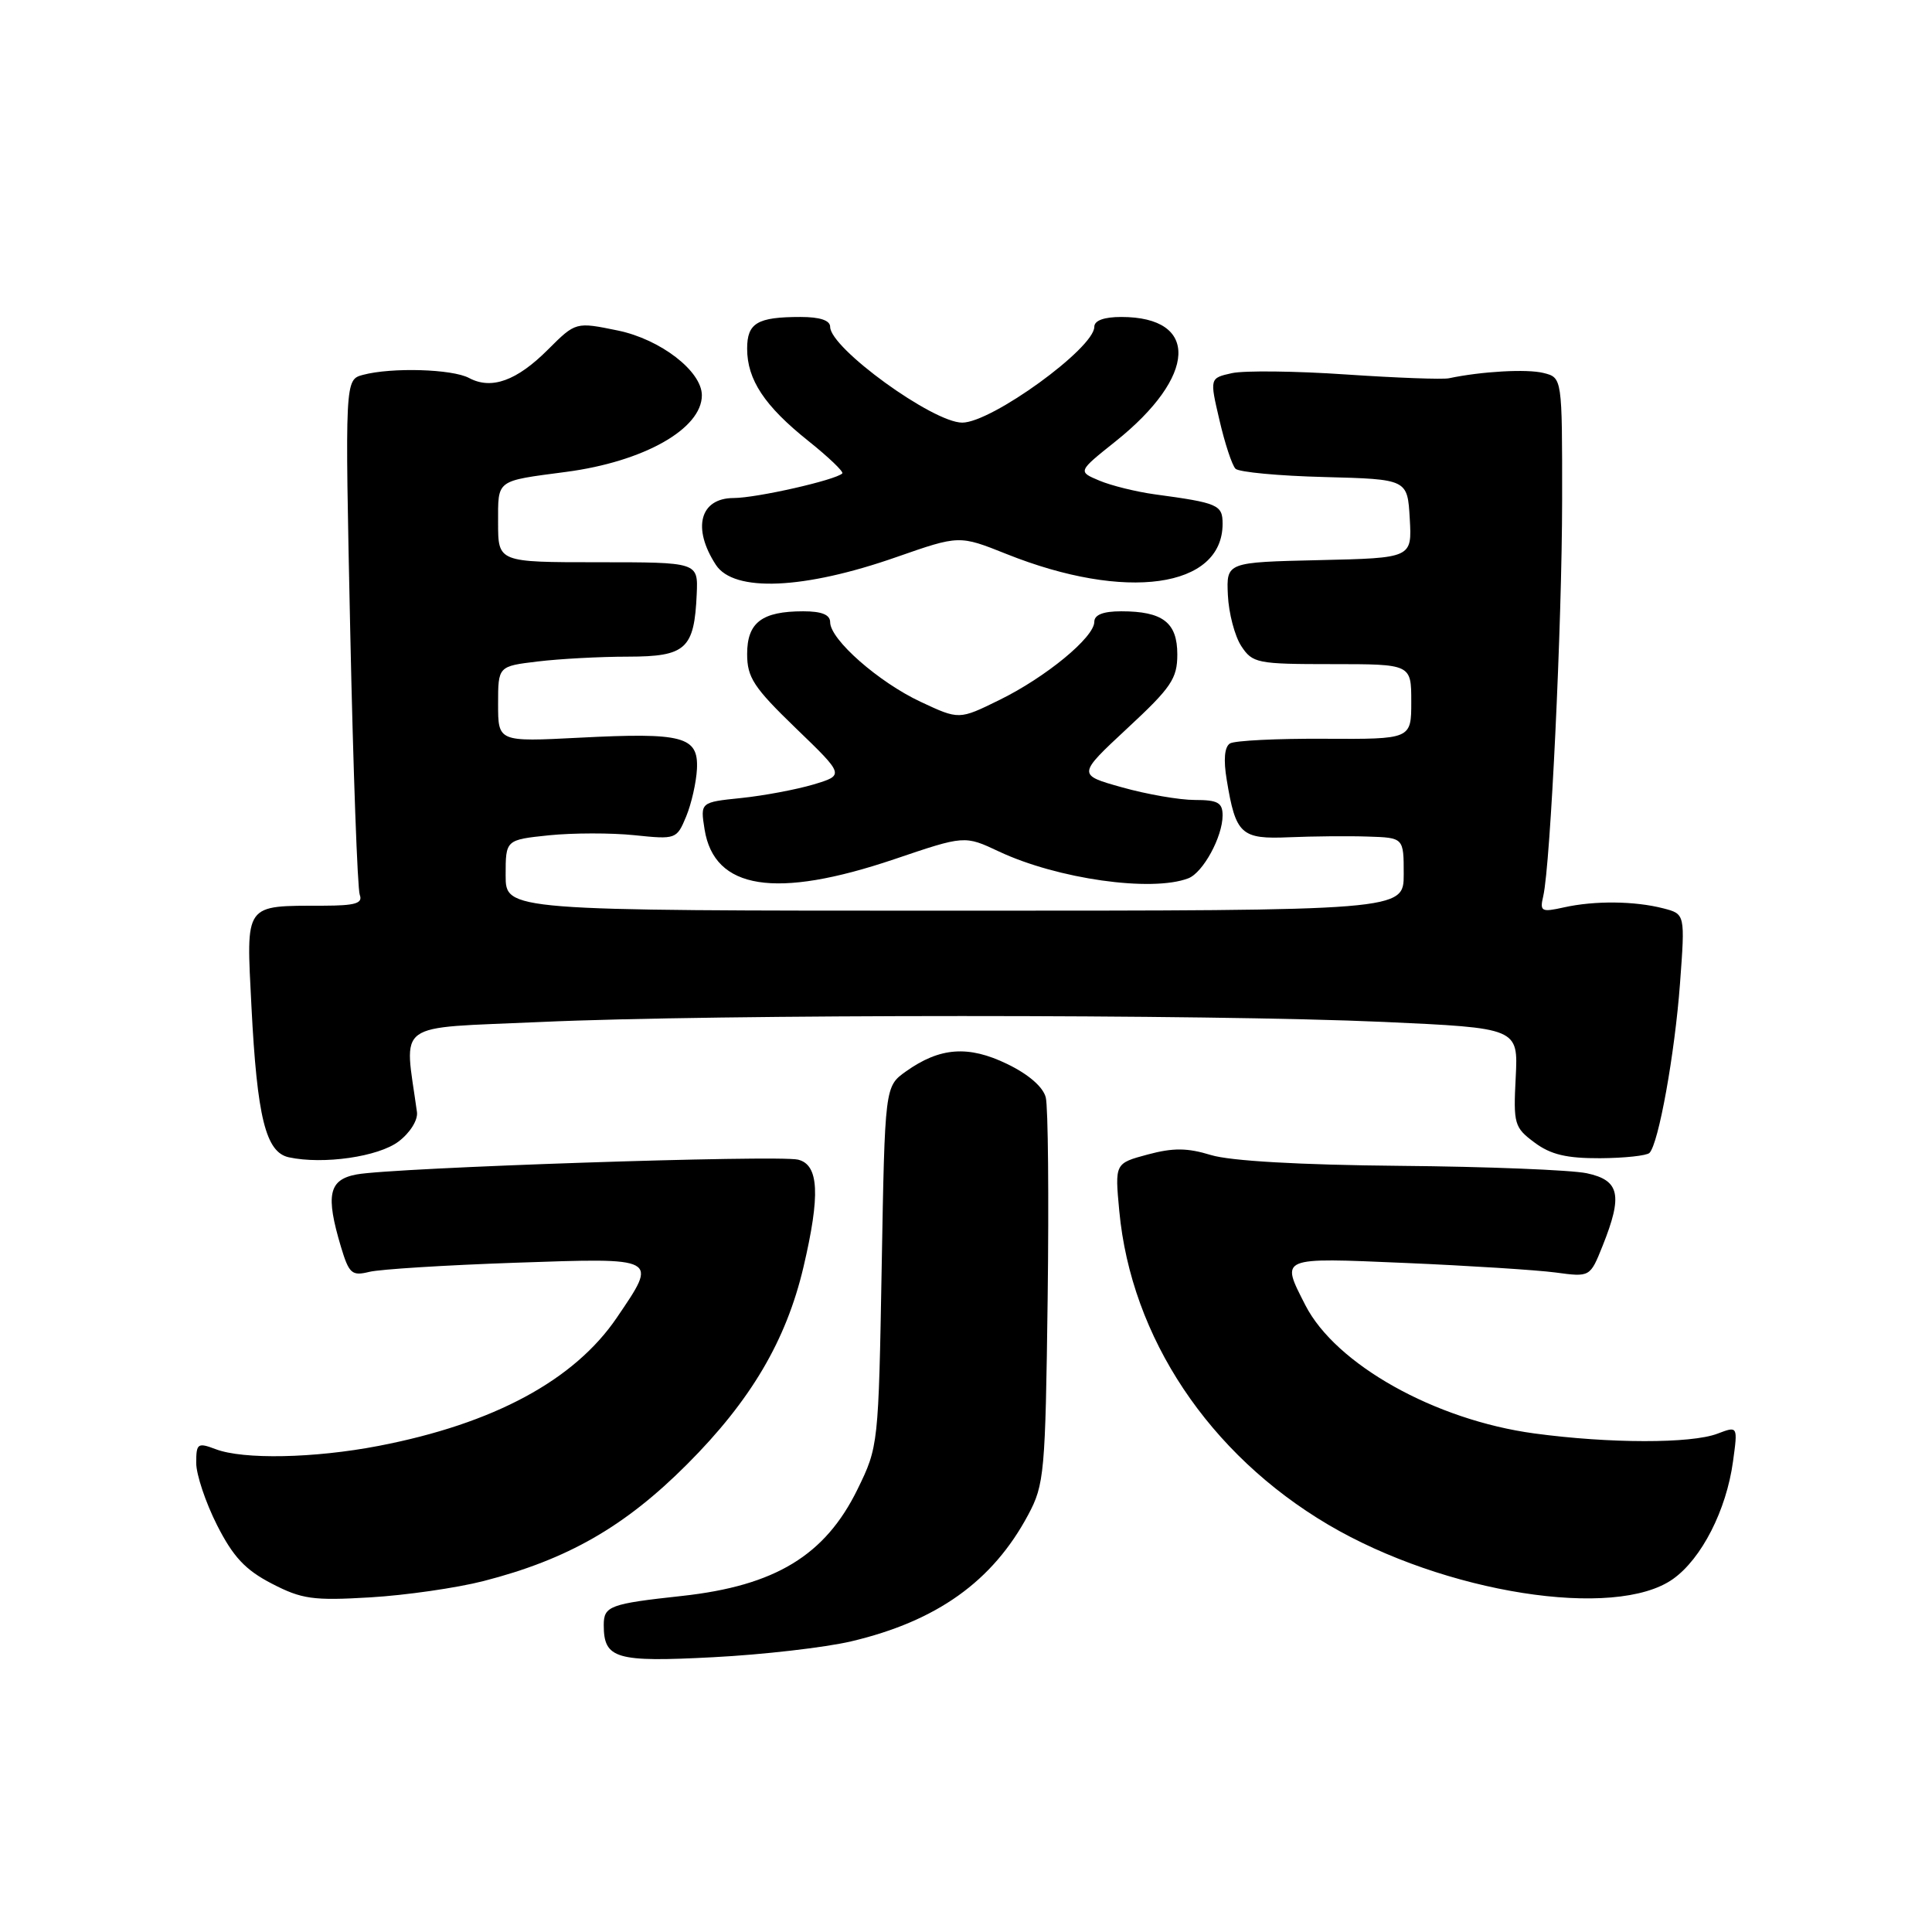 <?xml version="1.0" encoding="UTF-8" standalone="no"?>
<!DOCTYPE svg PUBLIC "-//W3C//DTD SVG 1.1//EN" "http://www.w3.org/Graphics/SVG/1.1/DTD/svg11.dtd" >
<svg xmlns="http://www.w3.org/2000/svg" xmlns:xlink="http://www.w3.org/1999/xlink" version="1.1" viewBox="0 0 256 256">
 <g >
 <path fill="currentColor"
d=" M 112.78 217.49 C 124.14 214.81 131.54 209.53 136.24 200.72 C 138.38 196.73 138.52 195.19 138.82 172.08 C 138.99 158.65 138.88 146.65 138.57 145.42 C 138.22 144.03 136.29 142.35 133.45 140.98 C 128.31 138.49 124.54 138.77 120.04 141.97 C 117.25 143.96 117.25 143.96 116.83 167.80 C 116.41 191.45 116.39 191.69 113.63 197.33 C 109.34 206.10 102.72 210.12 90.37 211.47 C 80.80 212.51 80.00 212.81 80.00 215.32 C 80.00 219.80 81.57 220.27 94.50 219.59 C 101.10 219.25 109.33 218.30 112.78 217.49 Z  M 64.06 209.50 C 75.21 206.64 82.79 202.29 91.03 194.04 C 99.48 185.58 104.16 177.66 106.46 167.91 C 108.71 158.34 108.52 154.34 105.75 153.66 C 103.12 153.01 52.03 154.72 47.25 155.62 C 43.55 156.31 43.12 158.33 45.18 165.22 C 46.25 168.77 46.62 169.10 48.93 168.53 C 50.34 168.18 59.04 167.64 68.25 167.32 C 87.40 166.66 87.19 166.55 81.75 174.57 C 76.11 182.89 65.42 188.65 50.16 191.59 C 41.64 193.23 32.23 193.42 28.57 192.02 C 26.19 191.12 26.00 191.26 26.00 193.85 C 26.00 195.38 27.24 199.08 28.75 202.07 C 30.89 206.29 32.50 208.02 36.00 209.83 C 39.99 211.90 41.47 212.11 49.06 211.66 C 53.76 211.38 60.51 210.41 64.06 209.50 Z  M 221.69 209.22 C 225.47 206.53 228.75 200.11 229.63 193.67 C 230.28 188.94 230.28 188.94 227.57 189.97 C 224.09 191.30 213.25 191.28 203.32 189.94 C 190.13 188.16 176.97 180.78 172.96 172.93 C 169.69 166.51 169.39 166.63 186.25 167.35 C 194.64 167.71 203.57 168.28 206.10 168.61 C 210.69 169.23 210.69 169.23 212.35 165.09 C 215.05 158.35 214.62 156.39 210.25 155.46 C 208.19 155.03 197.05 154.58 185.50 154.48 C 172.18 154.36 163.02 153.83 160.46 153.05 C 157.33 152.09 155.45 152.07 152.07 152.98 C 147.72 154.15 147.72 154.15 148.31 160.46 C 149.88 177.22 160.19 192.69 176.00 202.03 C 191.37 211.10 214.04 214.67 221.69 209.22 Z  M 52.82 151.25 C 54.34 150.10 55.39 148.41 55.25 147.36 C 53.57 135.11 51.93 136.31 71.62 135.42 C 94.65 134.37 160.33 134.37 183.34 135.41 C 201.17 136.22 201.17 136.22 200.84 142.75 C 200.52 148.93 200.65 149.40 203.33 151.39 C 205.47 152.99 207.58 153.49 212.03 153.47 C 215.26 153.45 218.20 153.13 218.56 152.77 C 219.77 151.56 221.92 139.64 222.61 130.31 C 223.29 121.11 223.29 121.11 220.39 120.36 C 216.58 119.38 211.28 119.33 207.24 120.23 C 204.23 120.90 204.01 120.78 204.49 118.73 C 205.45 114.55 206.98 82.55 206.99 66.27 C 207.00 50.04 207.00 50.04 204.52 49.42 C 202.33 48.87 196.30 49.21 192.00 50.12 C 191.18 50.30 185.04 50.07 178.36 49.62 C 171.68 49.16 164.89 49.09 163.25 49.44 C 160.28 50.10 160.28 50.10 161.59 55.69 C 162.30 58.77 163.26 61.66 163.71 62.11 C 164.16 62.56 169.47 63.06 175.51 63.21 C 186.50 63.50 186.50 63.50 186.80 68.72 C 187.10 73.94 187.10 73.94 174.80 74.22 C 162.50 74.50 162.50 74.50 162.70 78.85 C 162.81 81.24 163.61 84.28 164.47 85.60 C 165.97 87.88 166.56 88.00 176.52 88.00 C 187.00 88.00 187.00 88.00 187.00 92.98 C 187.00 97.95 187.00 97.95 175.55 97.89 C 169.26 97.85 163.60 98.13 162.98 98.51 C 162.25 98.96 162.10 100.67 162.55 103.35 C 163.74 110.58 164.44 111.22 170.84 110.94 C 173.95 110.81 178.64 110.76 181.25 110.85 C 186.00 111.00 186.00 111.00 186.00 115.84 C 186.00 120.67 186.00 120.67 126.50 120.67 C 67.00 120.67 67.00 120.67 67.00 115.98 C 67.00 111.28 67.00 111.28 72.75 110.68 C 75.91 110.36 81.01 110.35 84.08 110.67 C 89.57 111.24 89.67 111.20 90.92 108.19 C 91.62 106.50 92.26 103.66 92.35 101.88 C 92.55 97.58 90.52 97.04 76.75 97.75 C 66.00 98.30 66.00 98.30 66.00 93.29 C 66.00 88.28 66.00 88.28 71.25 87.65 C 74.14 87.30 79.52 87.01 83.21 87.01 C 90.90 87.00 92.00 86.00 92.32 78.69 C 92.50 74.50 92.50 74.50 79.25 74.50 C 66.00 74.50 66.00 74.50 66.00 69.27 C 66.00 63.49 65.63 63.77 75.00 62.53 C 85.29 61.18 93.00 56.83 93.00 52.38 C 93.00 49.19 87.53 44.97 81.89 43.80 C 76.29 42.65 76.29 42.65 72.62 46.31 C 68.48 50.46 65.12 51.67 62.16 50.09 C 59.93 48.89 51.89 48.66 48.10 49.67 C 45.70 50.31 45.70 50.31 46.41 83.73 C 46.80 102.11 47.37 117.79 47.67 118.57 C 48.10 119.70 47.08 120.00 42.86 120.01 C 32.25 120.04 32.62 119.53 33.32 133.40 C 34.07 148.06 35.21 152.69 38.28 153.35 C 42.83 154.33 50.15 153.28 52.82 151.25 Z  M 118.50 113.85 C 127.82 110.69 127.82 110.69 132.37 112.83 C 140.11 116.47 152.61 118.24 157.46 116.38 C 159.41 115.63 162.00 110.88 162.00 108.05 C 162.00 106.35 161.36 106.00 158.32 106.00 C 156.29 106.00 151.96 105.25 148.69 104.33 C 142.75 102.67 142.75 102.67 149.37 96.51 C 155.20 91.10 156.00 89.92 156.00 86.71 C 156.00 82.48 154.07 81.00 148.57 81.00 C 146.18 81.00 145.00 81.46 145.00 82.40 C 145.00 84.45 138.57 89.74 132.43 92.75 C 127.08 95.38 127.08 95.38 122.00 93.00 C 116.42 90.39 110.00 84.74 110.00 82.45 C 110.00 81.45 108.88 81.00 106.43 81.00 C 100.95 81.00 99.00 82.49 99.00 86.66 C 99.00 89.77 99.87 91.10 105.45 96.49 C 111.90 102.71 111.90 102.71 107.78 103.95 C 105.52 104.62 101.22 105.43 98.23 105.74 C 92.79 106.30 92.79 106.30 93.36 109.90 C 94.64 117.89 102.78 119.16 118.50 113.85 Z  M 118.80 73.81 C 127.11 70.91 127.11 70.91 133.37 73.41 C 149.15 79.72 162.00 77.93 162.00 69.41 C 162.00 66.89 161.42 66.64 153.00 65.50 C 150.53 65.16 147.22 64.34 145.66 63.68 C 142.81 62.48 142.81 62.48 147.81 58.49 C 158.61 49.87 158.97 42.00 148.57 42.00 C 146.29 42.00 145.00 42.47 145.00 43.31 C 145.00 46.13 131.39 56.00 127.50 56.00 C 123.61 56.00 110.00 46.13 110.00 43.31 C 110.00 42.45 108.65 42.00 106.08 42.00 C 100.34 42.00 99.00 42.80 99.00 46.20 C 99.00 50.31 101.31 53.80 107.10 58.42 C 109.79 60.57 111.82 62.51 111.61 62.73 C 110.72 63.61 100.29 65.98 97.22 65.99 C 92.74 66.00 91.68 69.97 94.86 74.85 C 97.25 78.51 106.53 78.11 118.80 73.81 Z "/>
</g>
</svg>